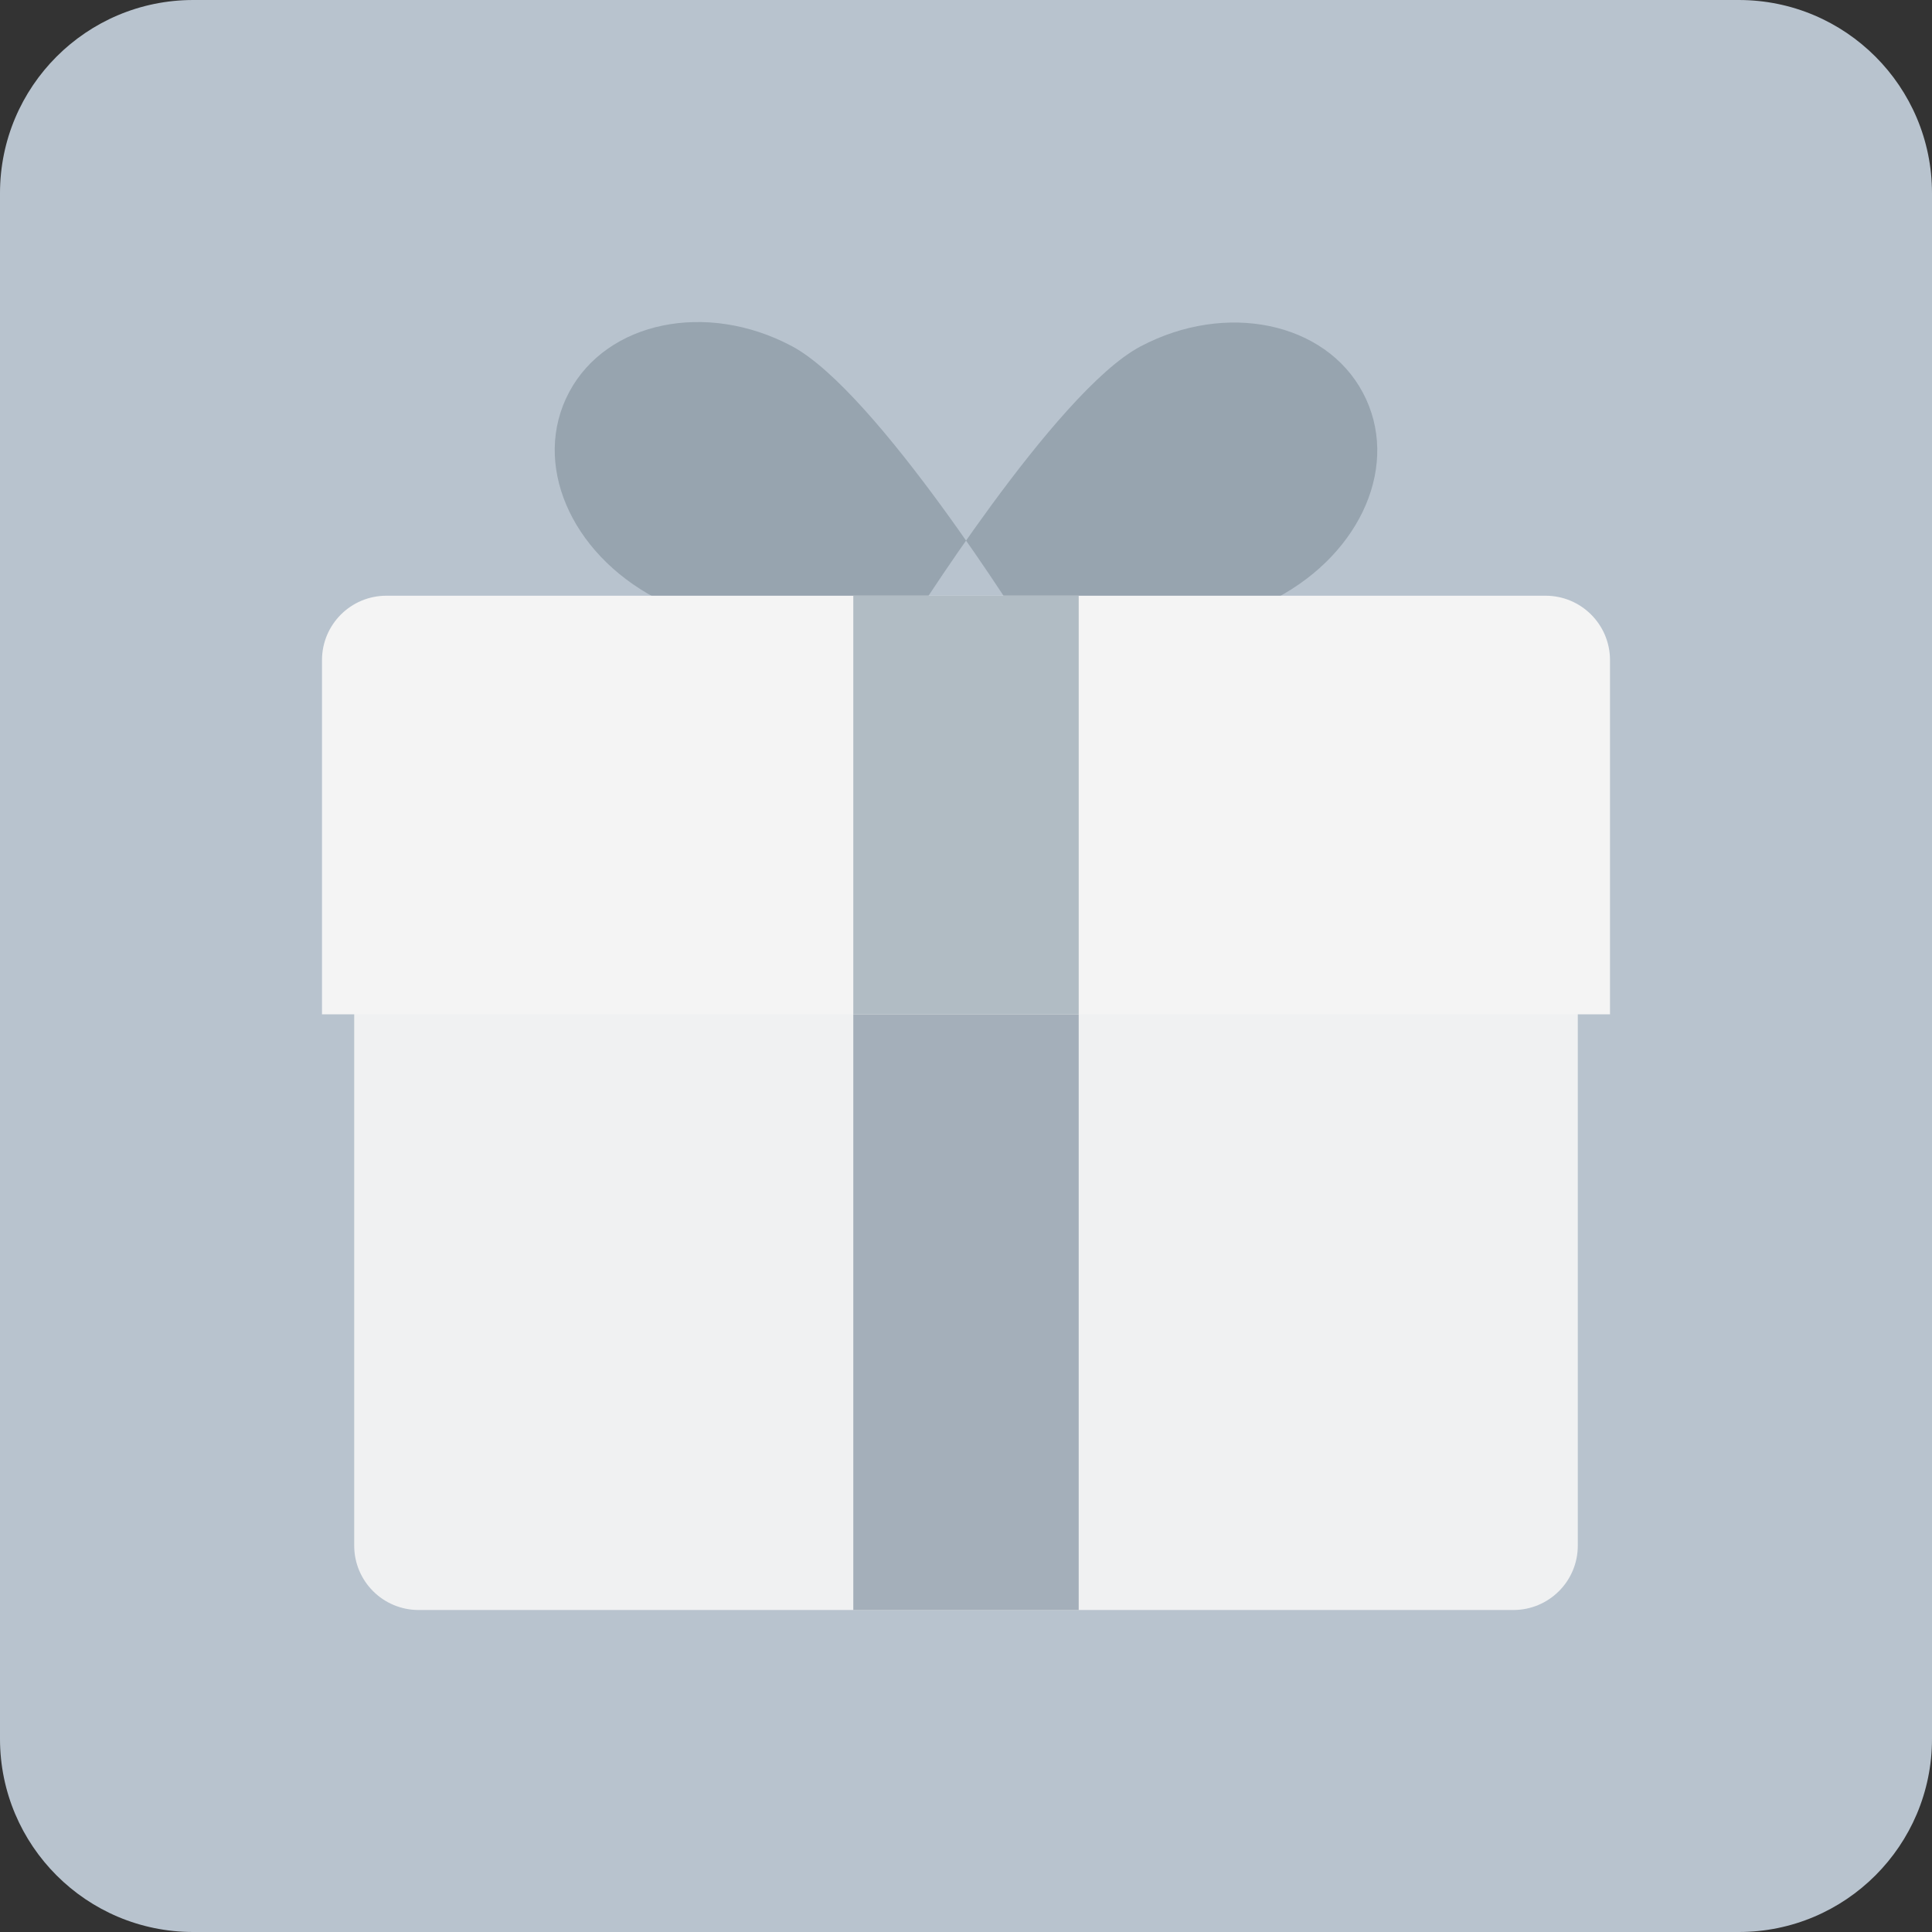 <svg xmlns="http://www.w3.org/2000/svg" width="120" height="120" viewBox="0 0 120 120"><rect x="0" y="0" width="120" height="120" fill="#333333" stroke="none"/><path d="M120 108.002c0 6.625-5.373 11.998-12 11.998h-96c-6.627 0-12-5.373-12-11.998v-96.001c0-6.628 5.373-12.001 12-12.001h96c6.627 0 12 5.373 12 12v96.002z" fill-rule="evenodd" clip-rule="evenodd" fill="#B8C3CE"/><path d="M40.718 37.144c5.301 2.815 22.991 1.999 22.991 1.999s-9.229-14.831-14.531-17.647c-5.302-2.816-11.494-1.533-13.83 2.866s.068 9.965 5.37 12.782zm38.564 0c-5.302 2.815-22.991 1.999-22.991 1.999s9.229-14.799 14.531-17.616 11.494-1.533 13.83 2.865-.068 9.935-5.37 12.752z" fill-rule="evenodd" clip-rule="evenodd" fill="#97A4AF"/><path d="M98 45v51.001c0 2.209-1.791 3.999-4 3.999h-68c-2.209 0-4-1.79-4-3.999v-51.001h76z" fill-rule="evenodd" clip-rule="evenodd" fill="#F0F1F2"/><path d="M24 37.001h72c2.209 0 4 1.791 4 4v22h-80v-22c0-2.209 1.791-4 4-4z" fill-rule="evenodd" clip-rule="evenodd" fill="#F4F4F4"/><path d="M53 63.001h14v36.999h-14v-36.999z" fill-rule="evenodd" clip-rule="evenodd" fill="#A4AFBA"/><path d="M53 37.001h14v26h-14v-26z" fill-rule="evenodd" clip-rule="evenodd" fill="#B1BCC4"/></svg>